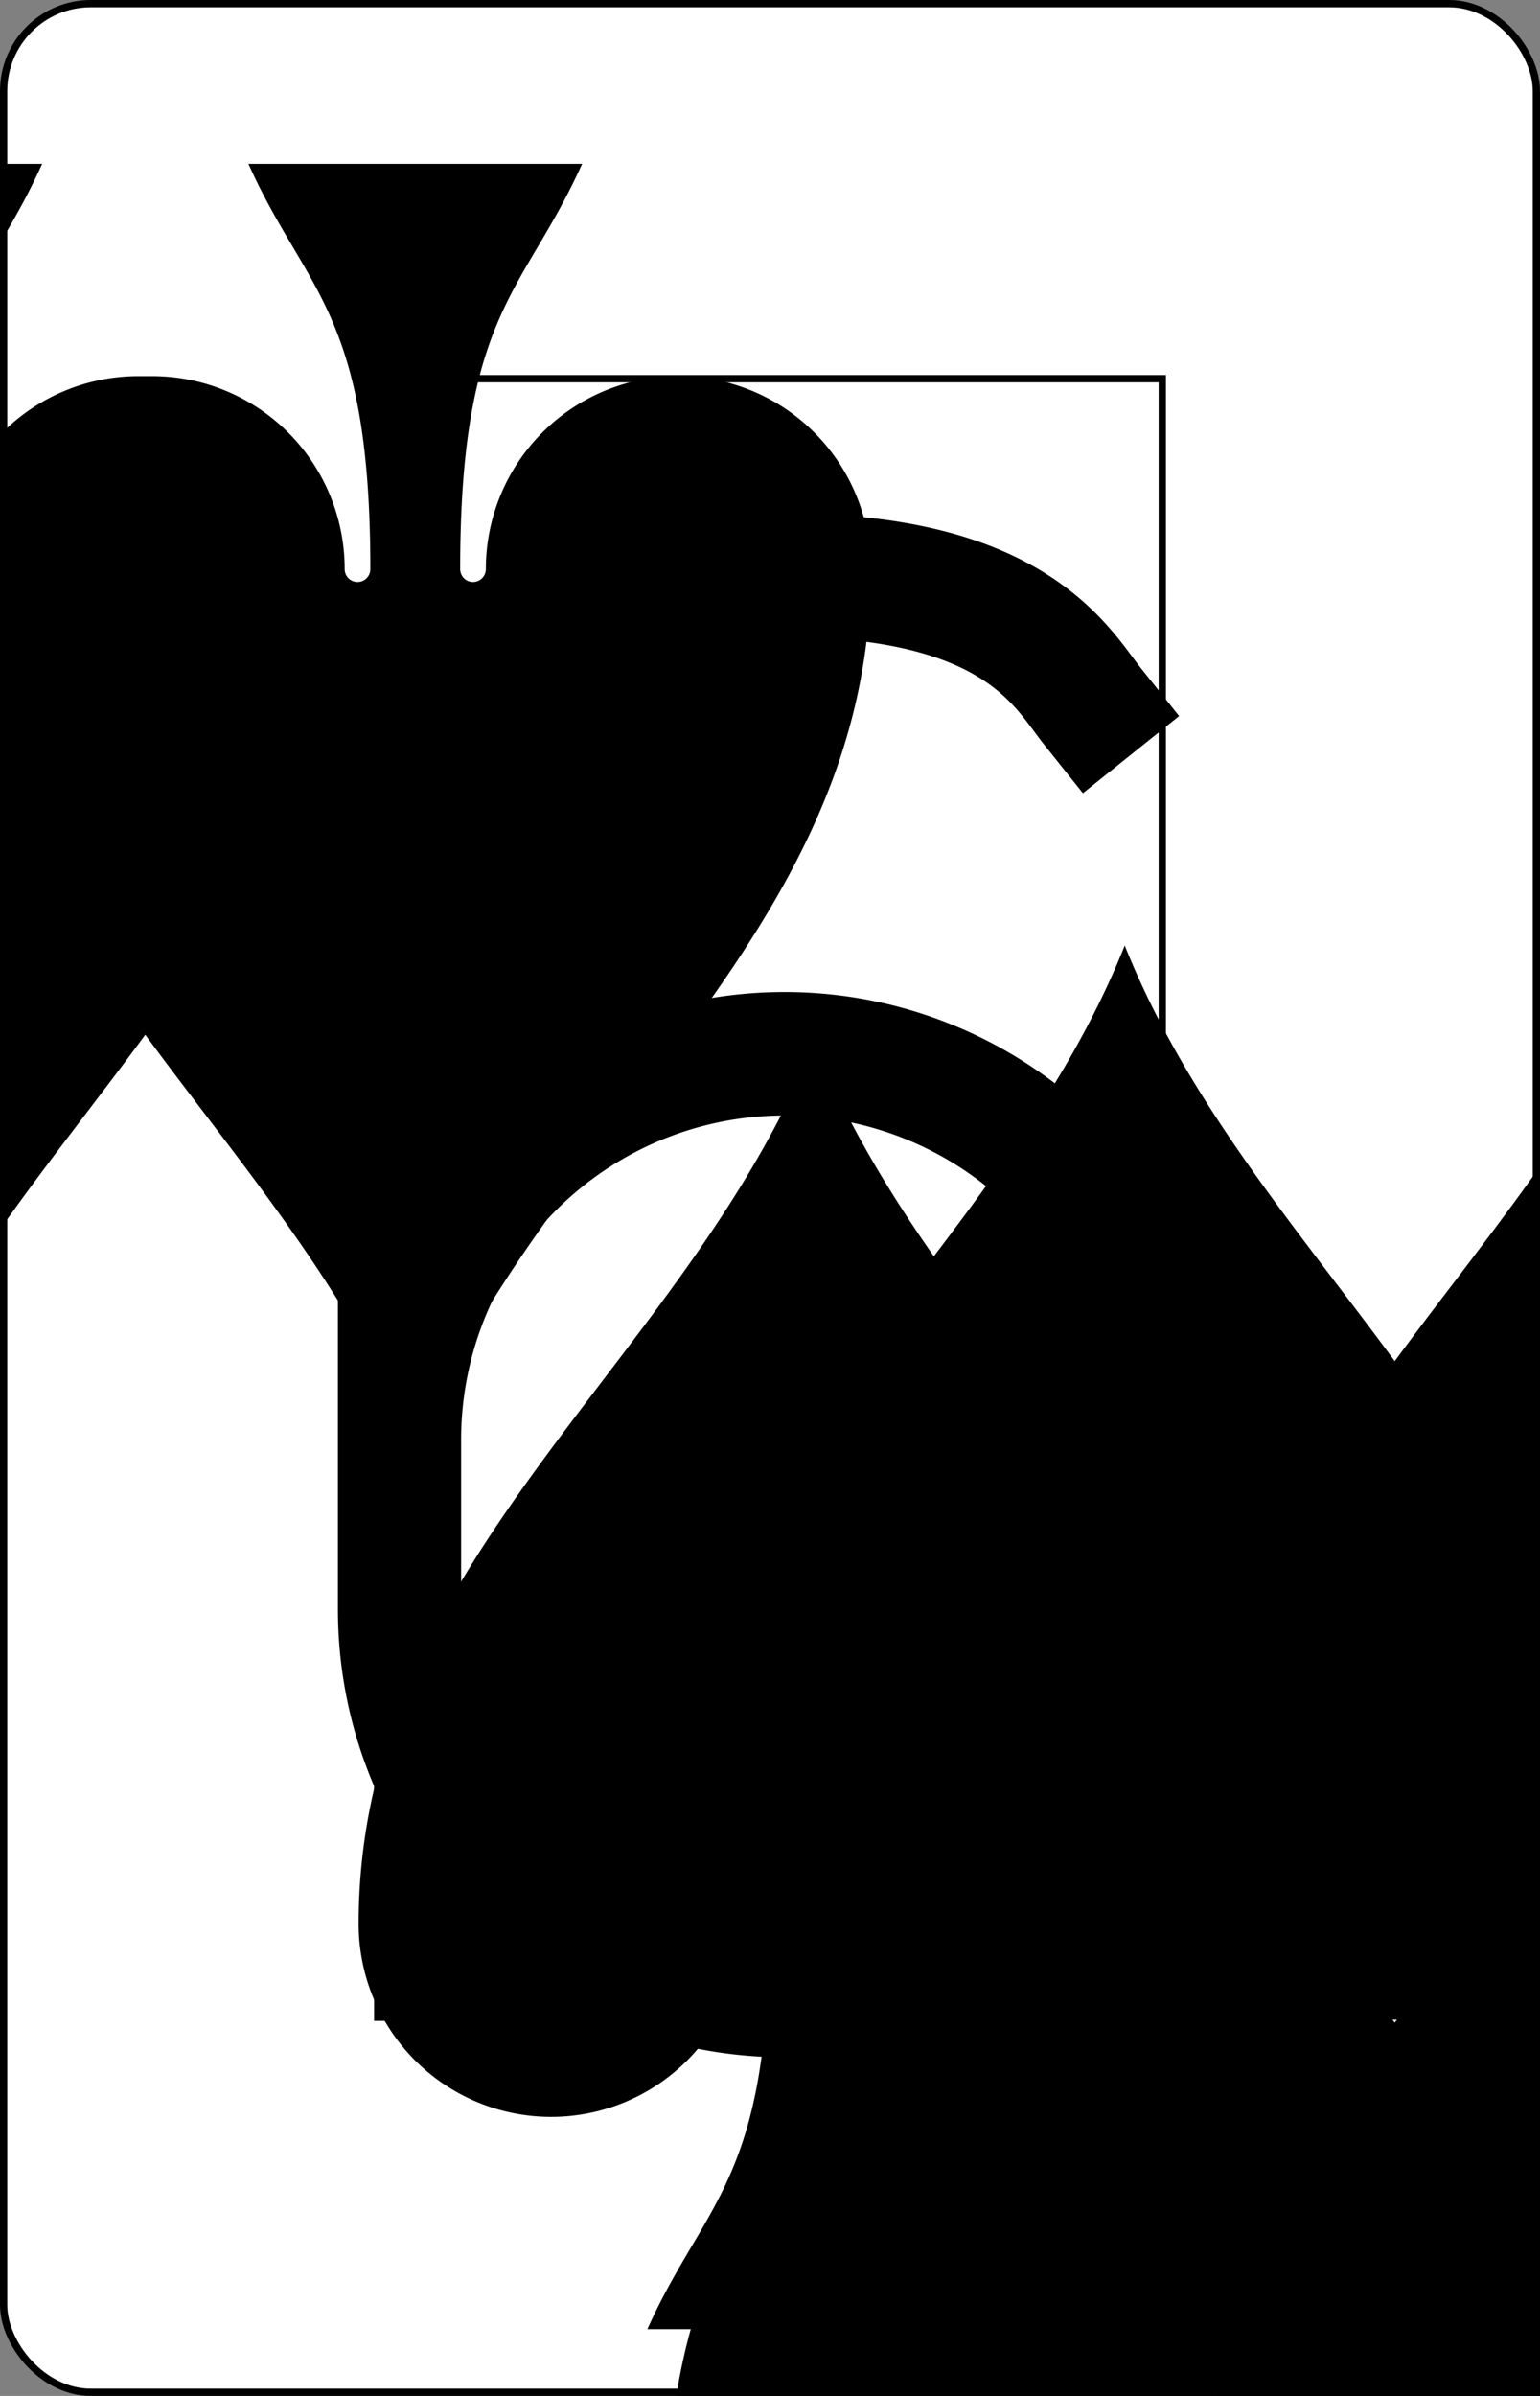 <?xml version="1.0" encoding="UTF-8" standalone="no"?>
<svg xmlns="http://www.w3.org/2000/svg" xmlns:xlink="http://www.w3.org/1999/xlink" class="card" face="6S" height="3.5in" preserveAspectRatio="none" viewBox="-106 -164.5 212 329" width="2.25in"><rect x="-106" y="-164.5" width="212" height="329" fill="#808080" stroke="none"/><symbol id="SS6" viewBox="-600 -600 1200 1200" preserveAspectRatio="xMinYMid"><path d="M0 -500C100 -250 355 -100 355 185A150 150 0 0 1 55 185A10 10 0 0 0 35 185C35 385 85 400 130 500L-130 500C-85 400 -35 385 -35 185A10 10 0 0 0 -55 185A150 150 0 0 1 -355 185C-355 -100 -100 -250 0 -500Z"></path></symbol><symbol id="VS6" viewBox="-500 -500 1000 1000" preserveAspectRatio="xMinYMid"><path d="M-250 100A250 250 0 0 1 250 100L250 210A250 250 0 0 1 -250 210L-250 -210A250 250 0 0 1 0 -460C150 -460 180 -400 200 -375" stroke="black" stroke-width="80" stroke-linecap="square" stroke-miterlimit="1.5" fill="none"></path></symbol><defs><rect id="XS6" width="108" height="225" x="-54" y="-112.5"></rect></defs><rect width="211" height="328" x="-105.5" y="-164" rx="12" ry="12" fill="white" stroke="black"></rect><use xlink:href="#XS6" stroke="black" fill="none"></use><use xlink:href="#VS6" height="50" x="-104" y="-152.5"></use><use xlink:href="#SS6" height="41.827" x="-99.913" y="-97.5" fill="black"></use><use xlink:href="#SS6" height="40" x="-57.167" y="-110.834"></use><use xlink:href="#SS6" height="40" x="17.167" y="-110.834"></use><use xlink:href="#SS6" height="40" x="-57.167" y="-20"></use><use xlink:href="#SS6" height="40" x="17.167" y="-20"></use><g transform="rotate(180)"><use xlink:href="#SS6" height="40" x="-57.167" y="-110.834"></use><use xlink:href="#SS6" height="40" x="17.167" y="-110.834"></use></g></svg>